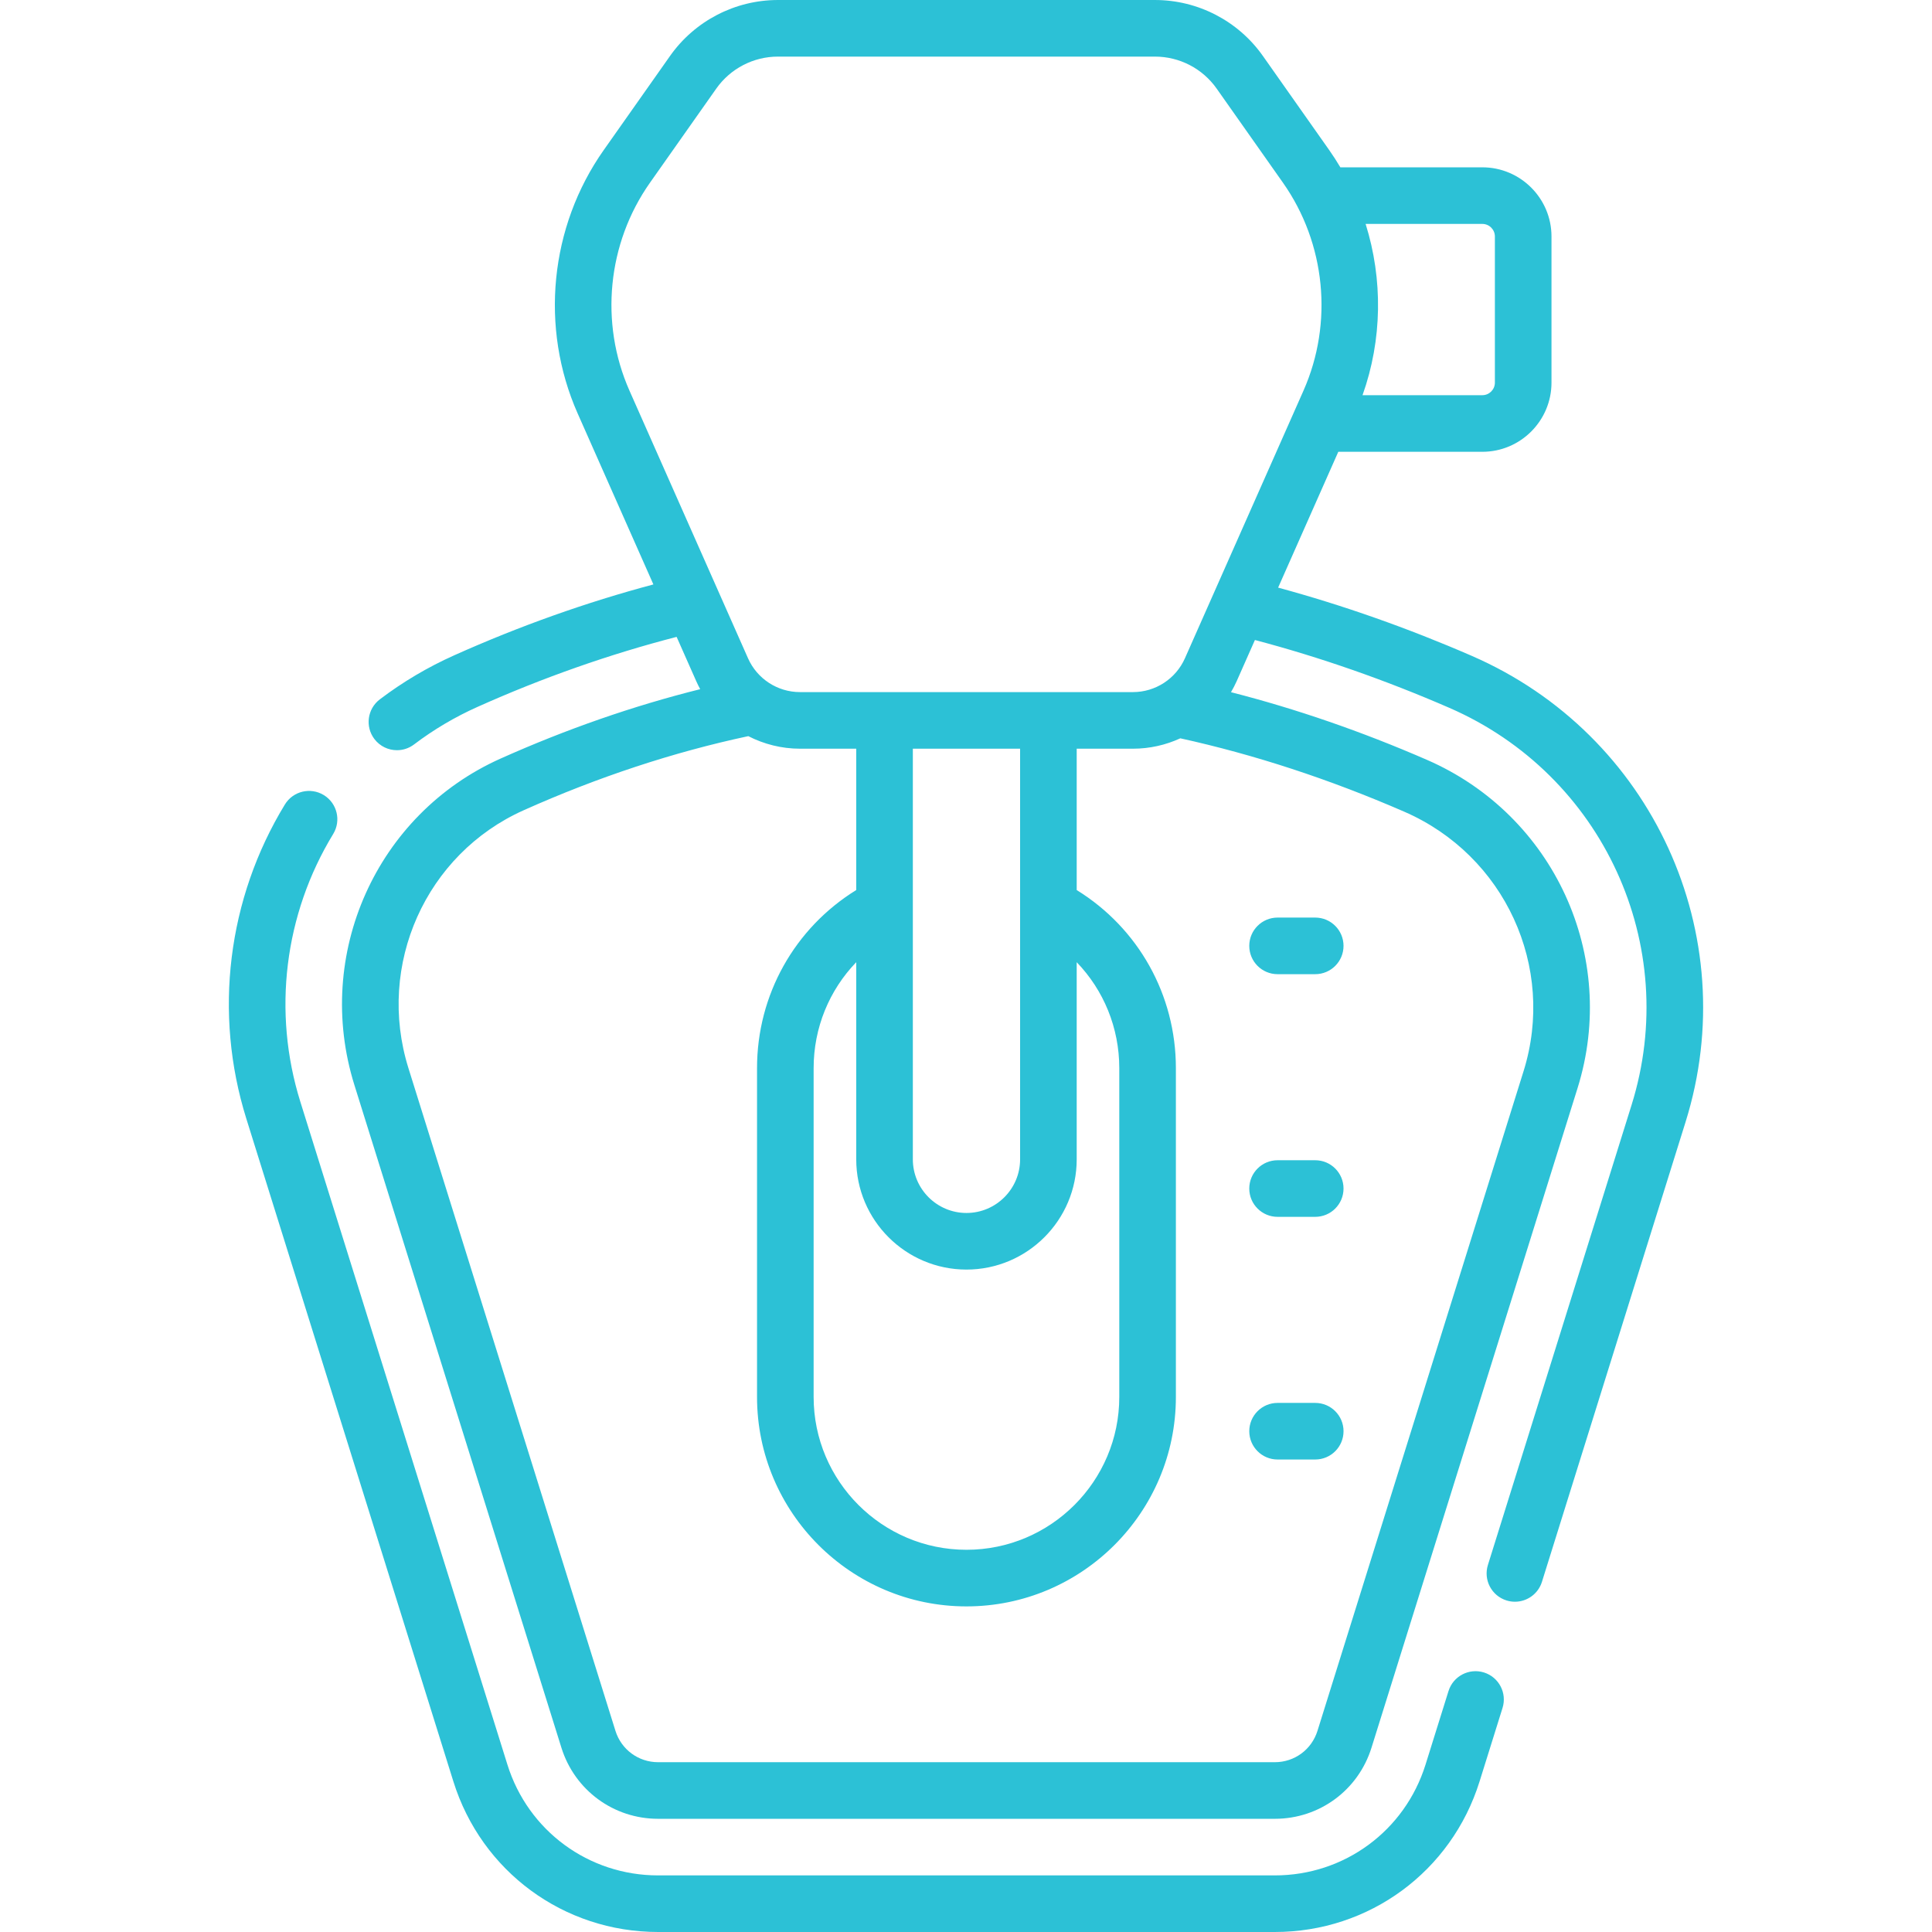 <?xml version="1.0"?>
<svg xmlns="http://www.w3.org/2000/svg" xmlns:xlink="http://www.w3.org/1999/xlink" xmlns:svgjs="http://svgjs.com/svgjs" version="1.1" width="512" height="512" x="0" y="0" viewBox="0 0 512 512" style="enable-background:new 0 0 512 512" xml:space="preserve" class=""><g><g xmlns="http://www.w3.org/2000/svg"><path d="m393.266 443.222c-3.95-1.232-8.159.97-9.395 4.923l-6.091 19.498c-5.485 17.559-21.53 29.357-39.927 29.357h-163.456c-18.397 0-34.442-11.798-39.927-29.357l-54.874-175.654c-7.441-23.82-4.268-49.692 8.708-70.98 2.156-3.537 1.036-8.151-2.501-10.308-3.538-2.157-8.152-1.037-10.308 2.501-15.221 24.974-18.945 55.32-10.216 83.26l54.874 175.653c7.451 23.857 29.25 39.885 54.244 39.885h163.456c24.994 0 46.793-16.028 54.245-39.885l6.091-19.498c1.234-3.954-.97-8.16-4.923-9.395z" fill="#2cc1d6" data-original="#000000" style="" class=""/><path d="m390.062 173.822c-16.98-7.383-34.211-13.447-51.345-18.097l15.944-35.995h38.17c10.107 0 18.33-8.223 18.33-18.33v-38.73c0-10.107-8.223-18.33-18.33-18.33h-37.625c-.921-1.548-1.896-3.07-2.942-4.555l-17.58-24.953c-6.544-9.287-17.233-14.832-28.595-14.832h-99.93c-11.361 0-22.051 5.545-28.595 14.833l-17.58 24.952c-14.318 20.324-16.958 47.071-6.89 69.803l20.063 45.291c-17.733 4.724-35.444 11.017-52.767 18.774-7 3.128-13.639 7.059-19.732 11.681-3.3 2.504-3.946 7.208-1.442 10.509 1.475 1.944 3.714 2.967 5.98 2.967 1.58 0 3.172-.496 4.527-1.524 5.183-3.932 10.831-7.275 16.792-9.94 17.343-7.767 35.074-13.992 52.796-18.57l5.206 11.752c.32.721.669 1.423 1.04 2.109-17.674 4.406-35.418 10.572-52.911 18.397-32.883 14.714-49.536 51.894-38.735 86.482l54.872 175.656c3.53 11.261 13.825 18.827 25.617 18.827h163.45c11.8 0 22.091-7.569 25.609-18.834l54.61-174.799c10.925-34.965-6.258-72.378-39.968-87.025-17.268-7.508-34.663-13.507-51.877-17.906.545-.939 1.059-1.901 1.506-2.909l4.837-10.92c17.163 4.532 34.461 10.558 51.513 17.972 40.75 17.72 61.516 62.974 48.301 105.266l-38.069 121.89c-1.235 3.954.969 8.16 4.923 9.396.744.232 1.497.343 2.238.343 3.194 0 6.155-2.057 7.157-5.266l38.069-121.89c15.505-49.622-8.844-102.713-56.637-123.495zm2.769-114.482c1.836 0 3.33 1.494 3.33 3.33v38.73c0 1.836-1.494 3.33-3.33 3.33h-31.747c5.24-14.699 5.424-30.707.817-45.391h30.93zm-220.584-10.916 17.579-24.952c3.738-5.305 9.844-8.472 16.333-8.472h99.93c6.489 0 12.595 3.167 16.333 8.472l17.58 24.952c11.301 16.041 13.384 37.149 5.438 55.09l-31.423 70.938c-2.412 5.443-7.817 8.961-13.77 8.961h-88.245c-5.953 0-11.357-3.518-13.769-8.96l-31.423-70.938c-7.947-17.942-5.863-39.051 5.437-55.091zm83.877 288.026c16.108 0 29.213-13.104 29.213-29.213v-52.244c7.141 7.409 11.284 17.37 11.284 28.066v87.15c0 22.332-18.168 40.5-40.5 40.5s-40.5-18.168-40.5-40.5v-87.15c0-10.692 4.145-20.654 11.291-28.068v52.246c0 16.109 13.104 29.213 29.212 29.213zm14.213-29.213c0 7.837-6.376 14.213-14.213 14.213s-14.212-6.376-14.212-14.213v-108.825h28.425zm133.416-23.343-54.61 174.801c-1.551 4.968-6.089 8.306-11.291 8.306h-163.45c-5.202 0-9.745-3.341-11.301-8.307l-54.87-175.648c-8.536-27.337 4.595-56.708 30.543-68.318 19.708-8.817 39.721-15.414 59.532-19.641 4.162 2.134 8.833 3.327 13.696 3.327h14.91v37.455c-16.325 10.086-26.291 27.765-26.291 47.192v87.15c0 30.603 24.897 55.5 55.5 55.5s55.5-24.897 55.5-55.5v-87.15c0-19.435-9.963-37.112-26.284-47.187v-37.46h14.91c4.418 0 8.683-.974 12.548-2.752 19.578 4.298 39.523 10.827 59.328 19.438 26.666 11.586 40.264 41.161 31.63 68.794z" fill="#2cc1d6" data-original="#000000" style="" class=""/><path d="m338.57 258.167h9.979c4.142 0 7.5-3.357 7.5-7.5s-3.358-7.5-7.5-7.5h-9.979c-4.142 0-7.5 3.357-7.5 7.5s3.358 7.5 7.5 7.5z" fill="#2cc1d6" data-original="#000000" style="" class=""/><path d="m338.57 322.476h9.979c4.142 0 7.5-3.357 7.5-7.5s-3.358-7.5-7.5-7.5h-9.979c-4.142 0-7.5 3.357-7.5 7.5s3.358 7.5 7.5 7.5z" fill="#2cc1d6" data-original="#000000" style="" class=""/><path d="m348.55 371.785h-9.979c-4.142 0-7.5 3.357-7.5 7.5s3.358 7.5 7.5 7.5h9.979c4.142 0 7.5-3.357 7.5-7.5s-3.358-7.5-7.5-7.5z" fill="#2cc1d6" data-original="#000000" style="" class=""/></g></g></svg>
